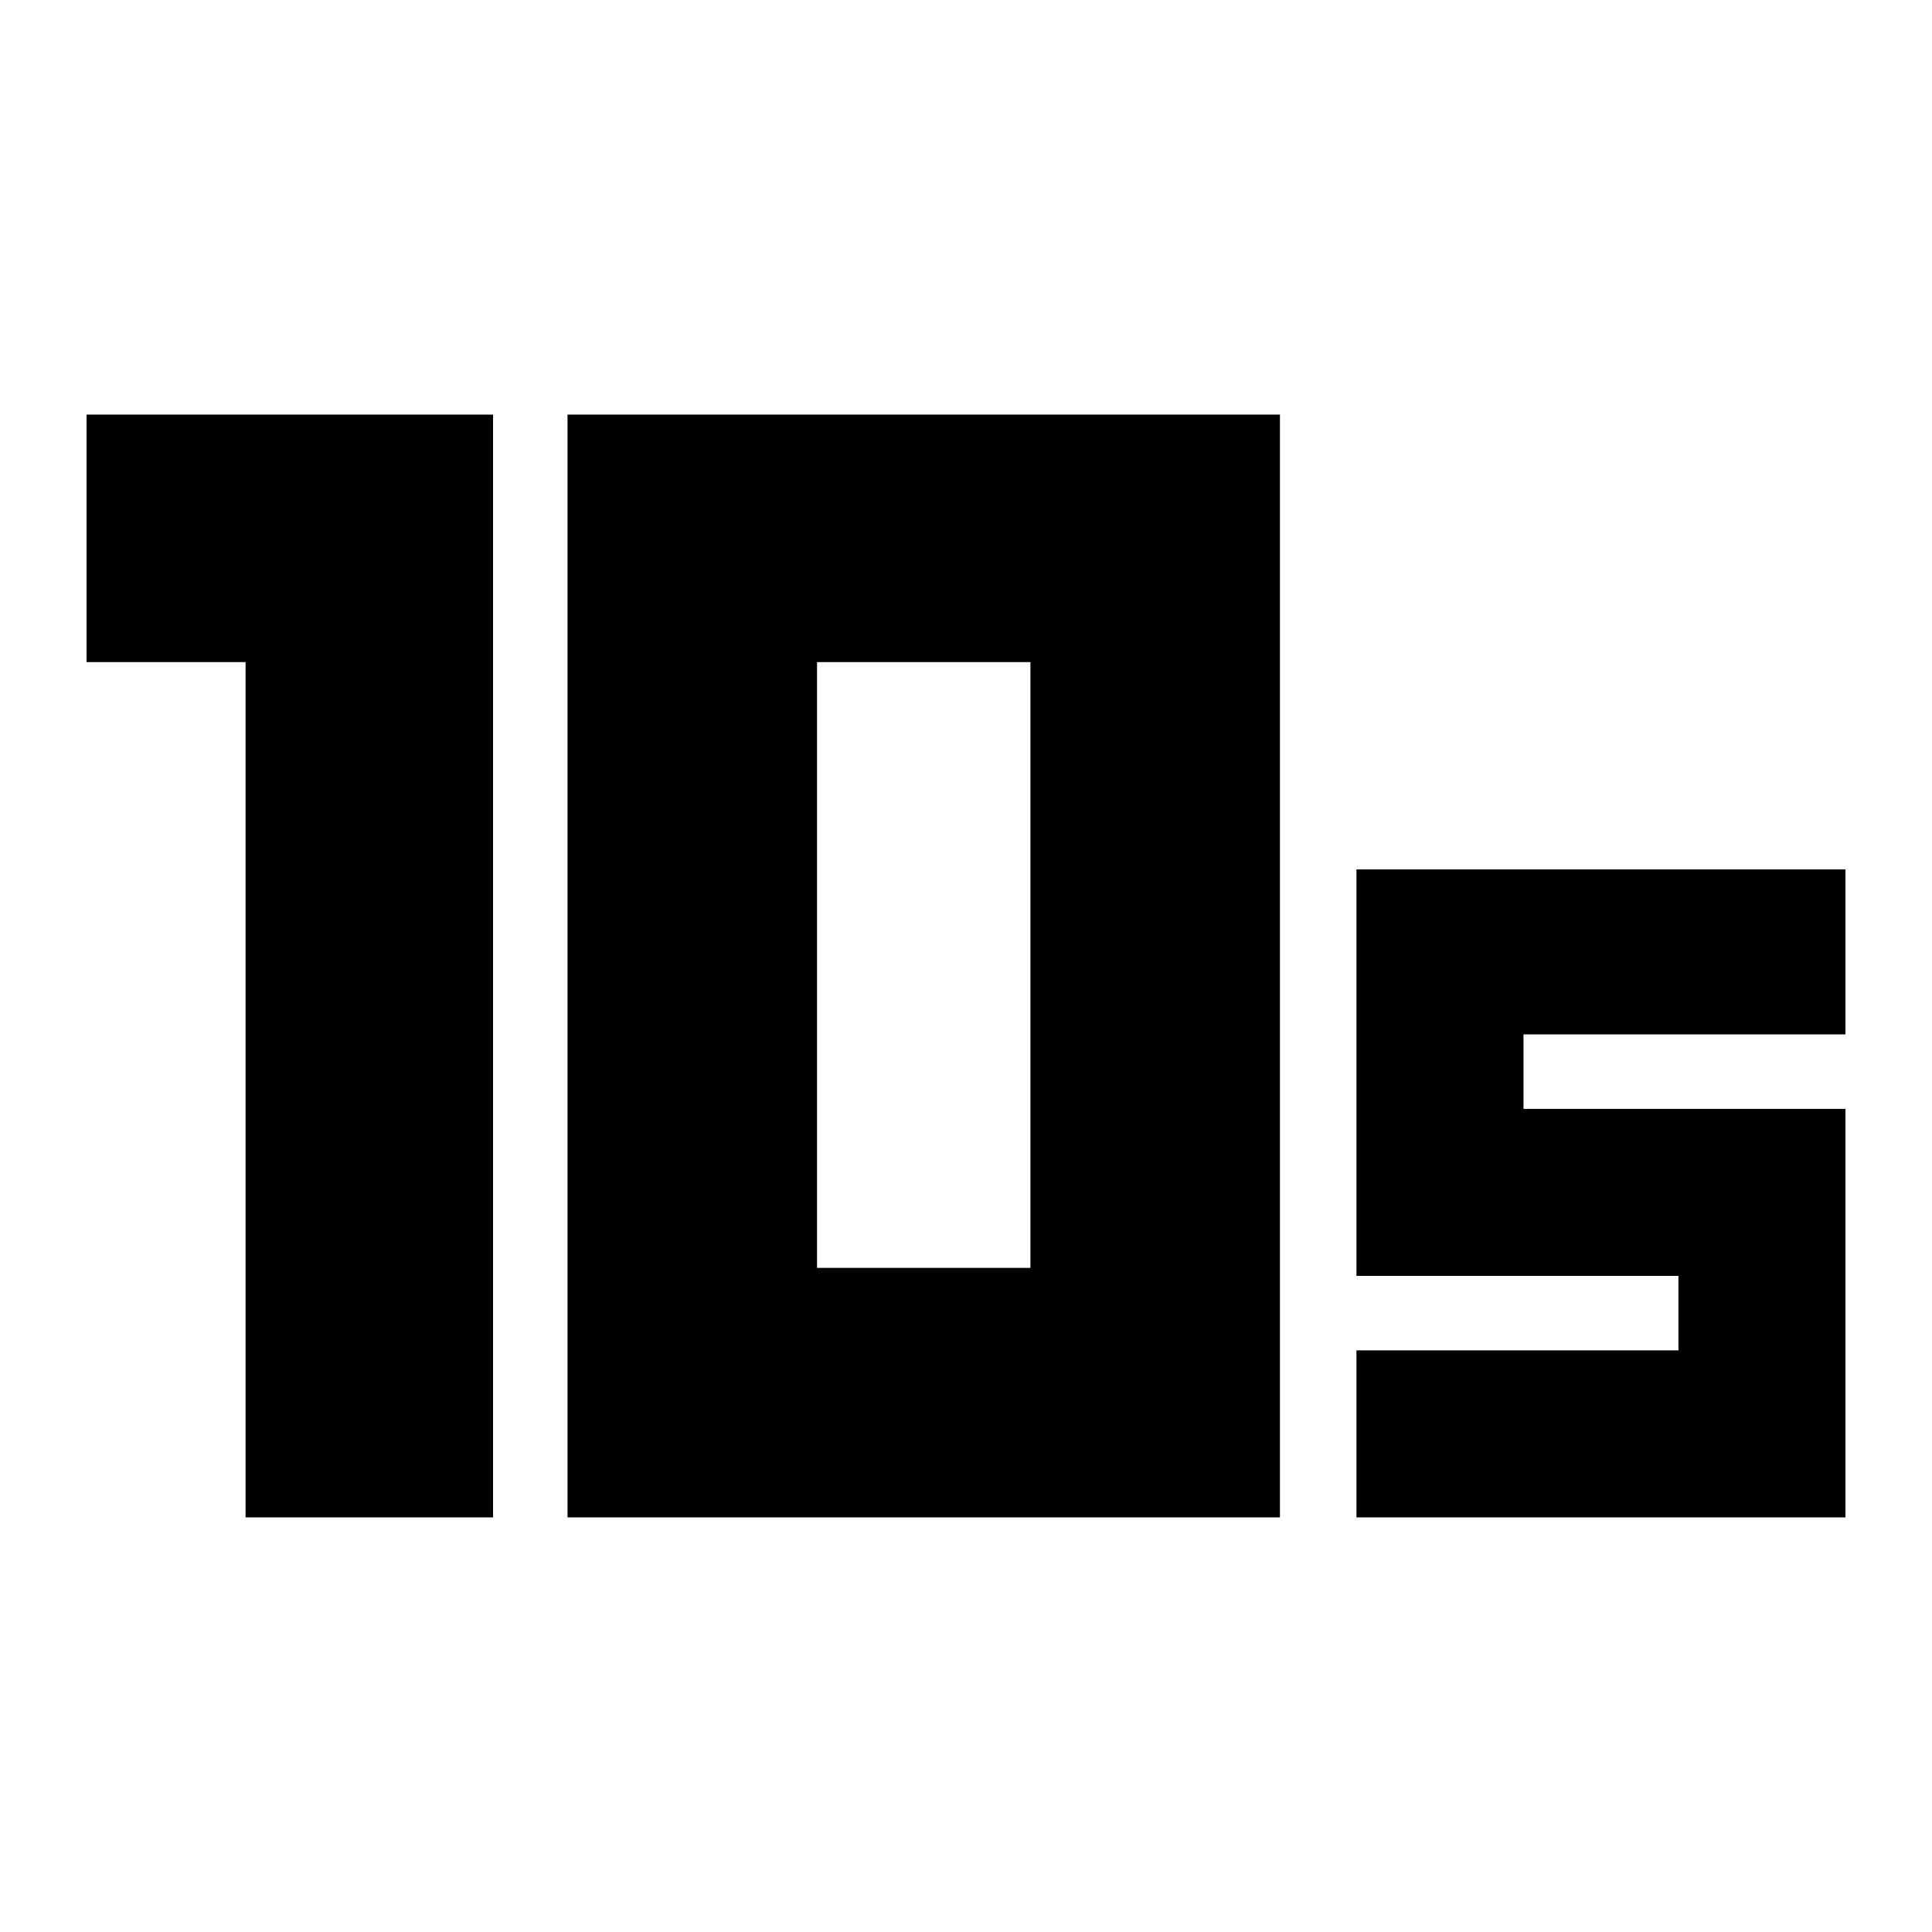 <svg xmlns="http://www.w3.org/2000/svg" height="20" width="20"><path d="M8.458 13.125h2.209V6.854H8.458Zm-2.583 2.583V4.292h7.375v11.416Zm-3.333 0V6.854H.896V4.292h4.208v11.416Zm11.5 0v-1.729h3.333v-.771h-3.333V9h5.062v1.708h-3.333v.771h3.333v4.229Z"/></svg>